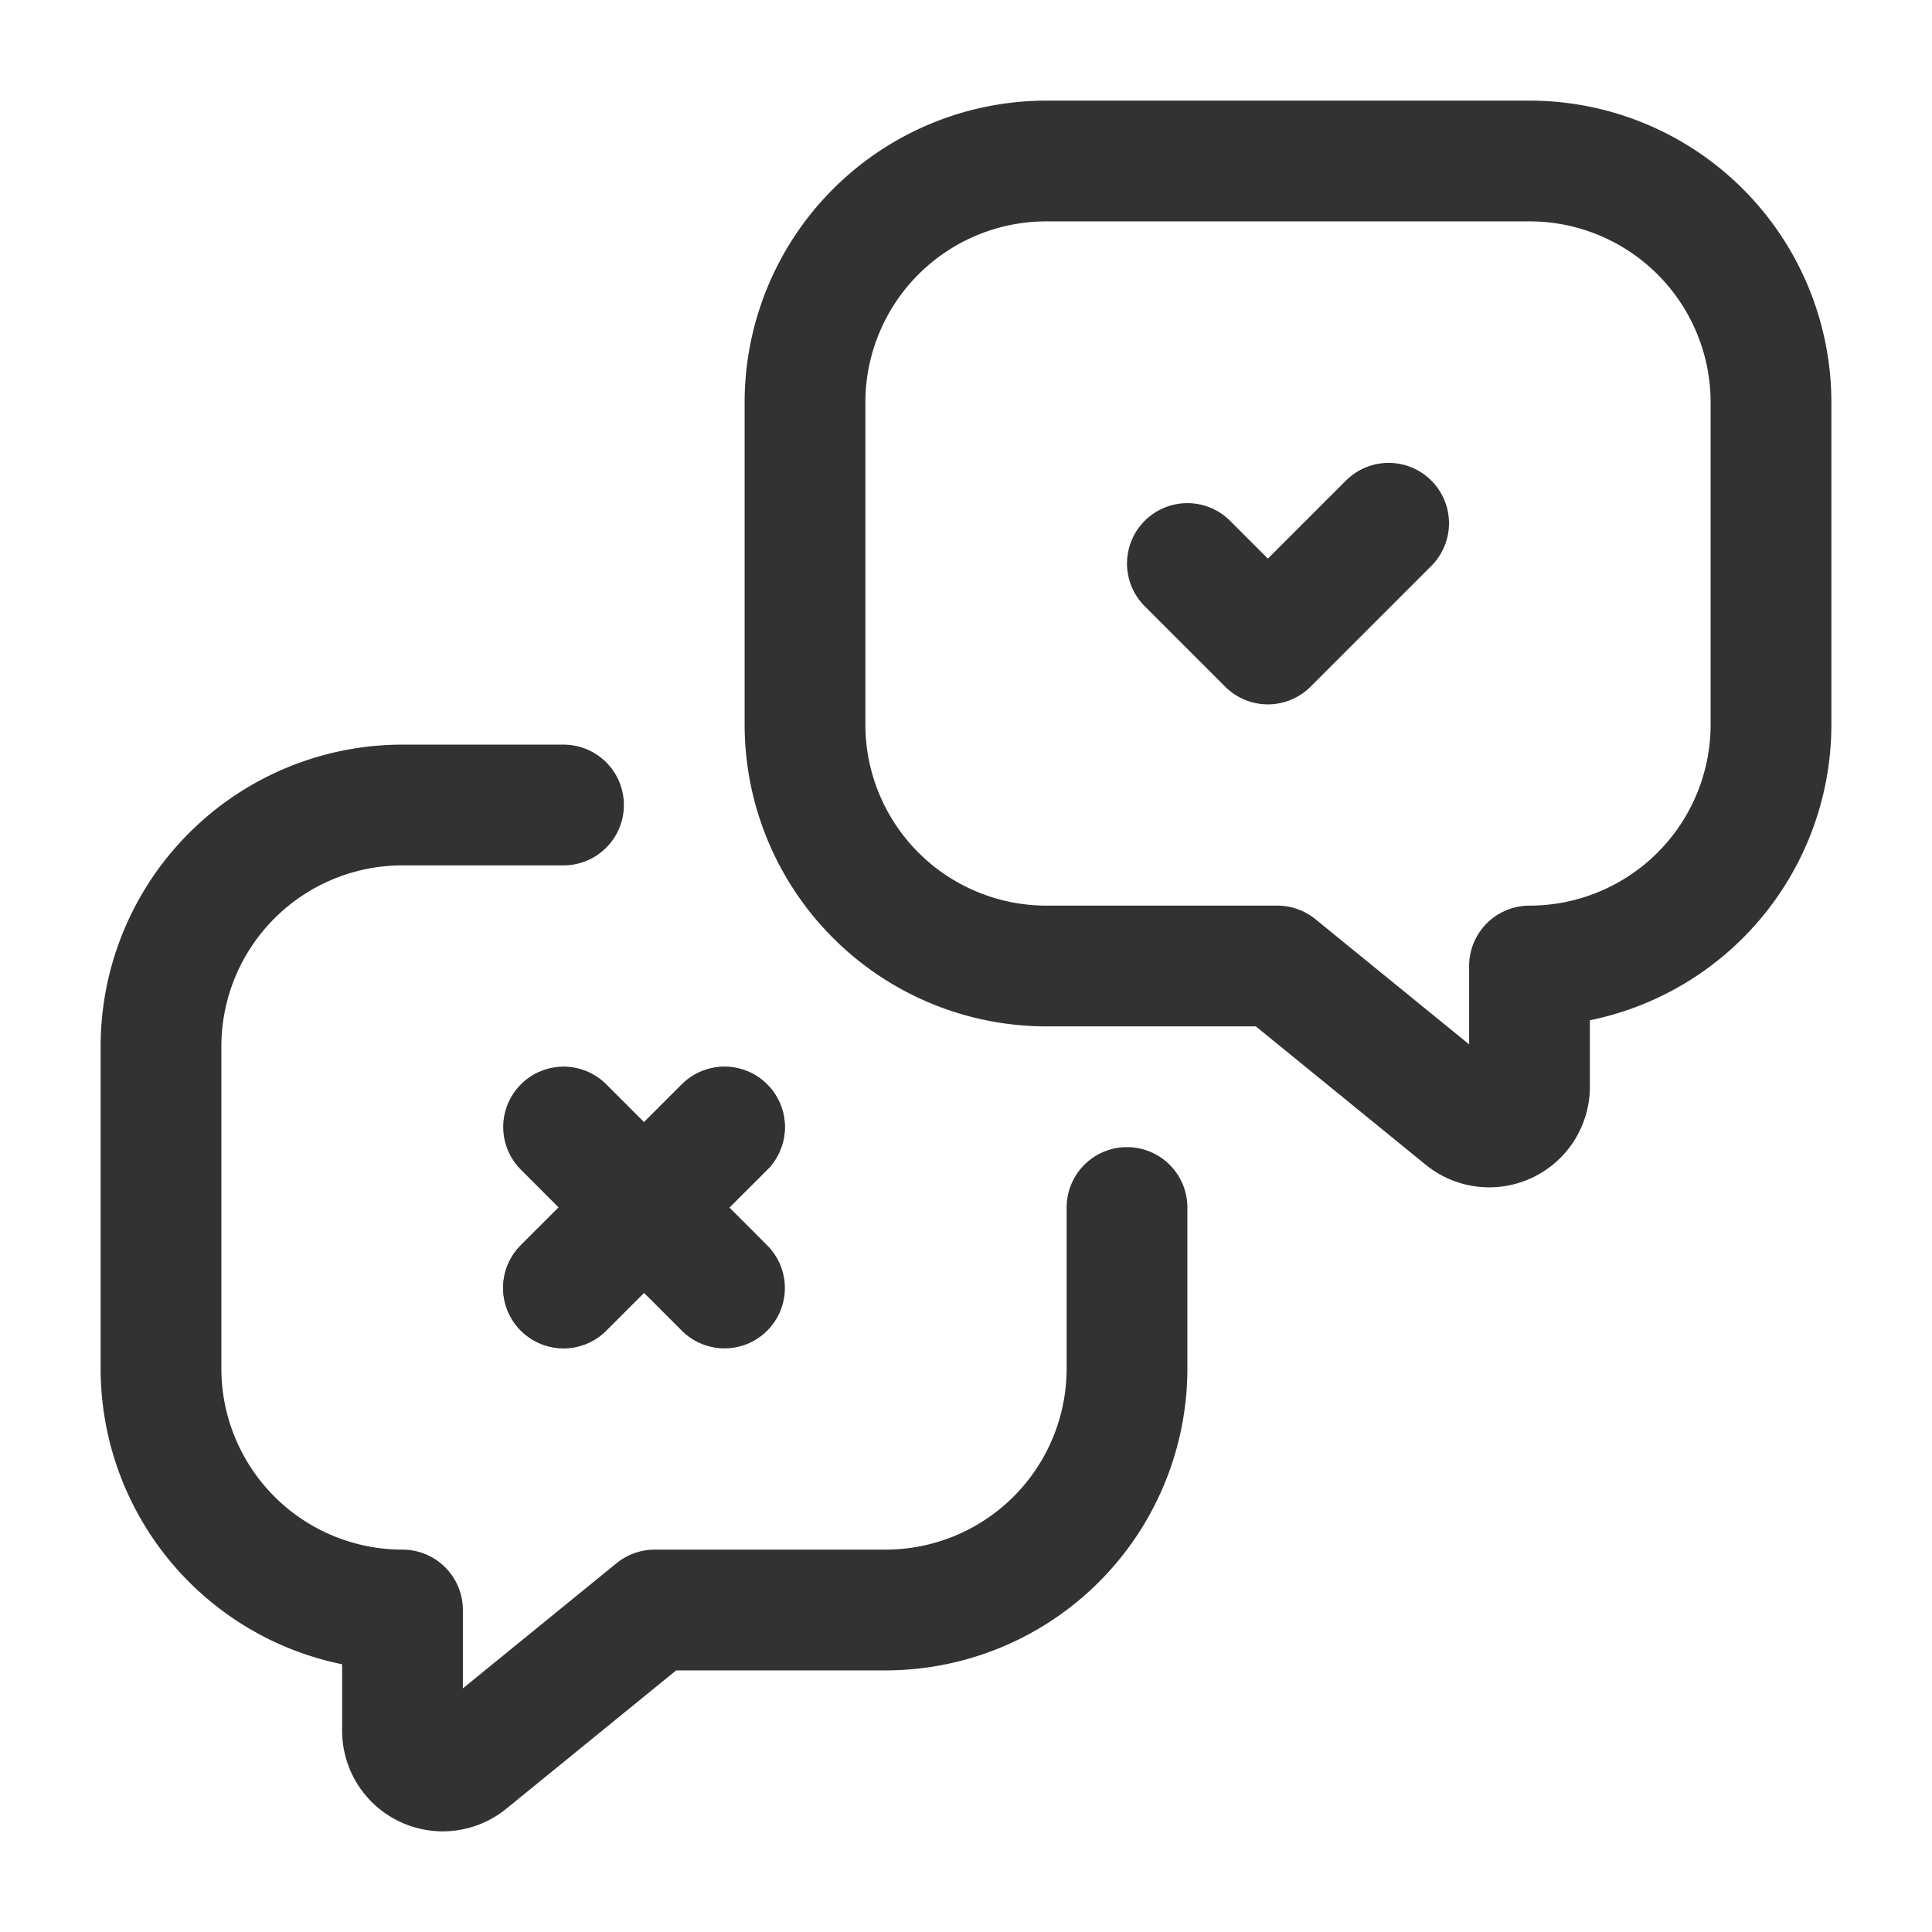 <svg id="Layer_3" data-name="Layer 3" xmlns="http://www.w3.org/2000/svg" viewBox="0 0 24 24"><path d="M0,0H24V24H0Z" fill="none"/><path d="M9,14.001,7,15.999" fill="none" stroke="#323232" stroke-linecap="round" stroke-linejoin="round" stroke-width="1.5"/><path d="M9,14.001,7,15.999" fill="none" stroke="#323232" stroke-linecap="round" stroke-linejoin="round" stroke-width="1.5"/><path d="M7.001,14l1.999,2" fill="none" stroke="#323232" stroke-linecap="round" stroke-linejoin="round" stroke-width="1.5"/><path d="M14,15v2a3,3,0,0,1-3,3H8.133l-2.317,1.887A.5.5,0,0,1,5,21.499V20H5a3,3,0,0,1-3-3V13a3,3,0,0,1,3-3H7" fill="none" stroke="#323232" stroke-linecap="round" stroke-linejoin="round" stroke-width="1.5"/><polyline points="14.75 7 15.75 8 17.25 6.5" fill="none" stroke="#323232" stroke-linecap="round" stroke-linejoin="round" stroke-width="1.5"/><path d="M22,5V9a3,3,0,0,1-3,3h0v1.499a.5.5,0,0,1-.816.388L15.867,12H13a3,3,0,0,1-3-3V5a3,3,0,0,1,3-3h6A3,3,0,0,1,22,5Z" fill="none" stroke="#323232" stroke-linecap="round" stroke-linejoin="round" stroke-width="1.5"/></svg>